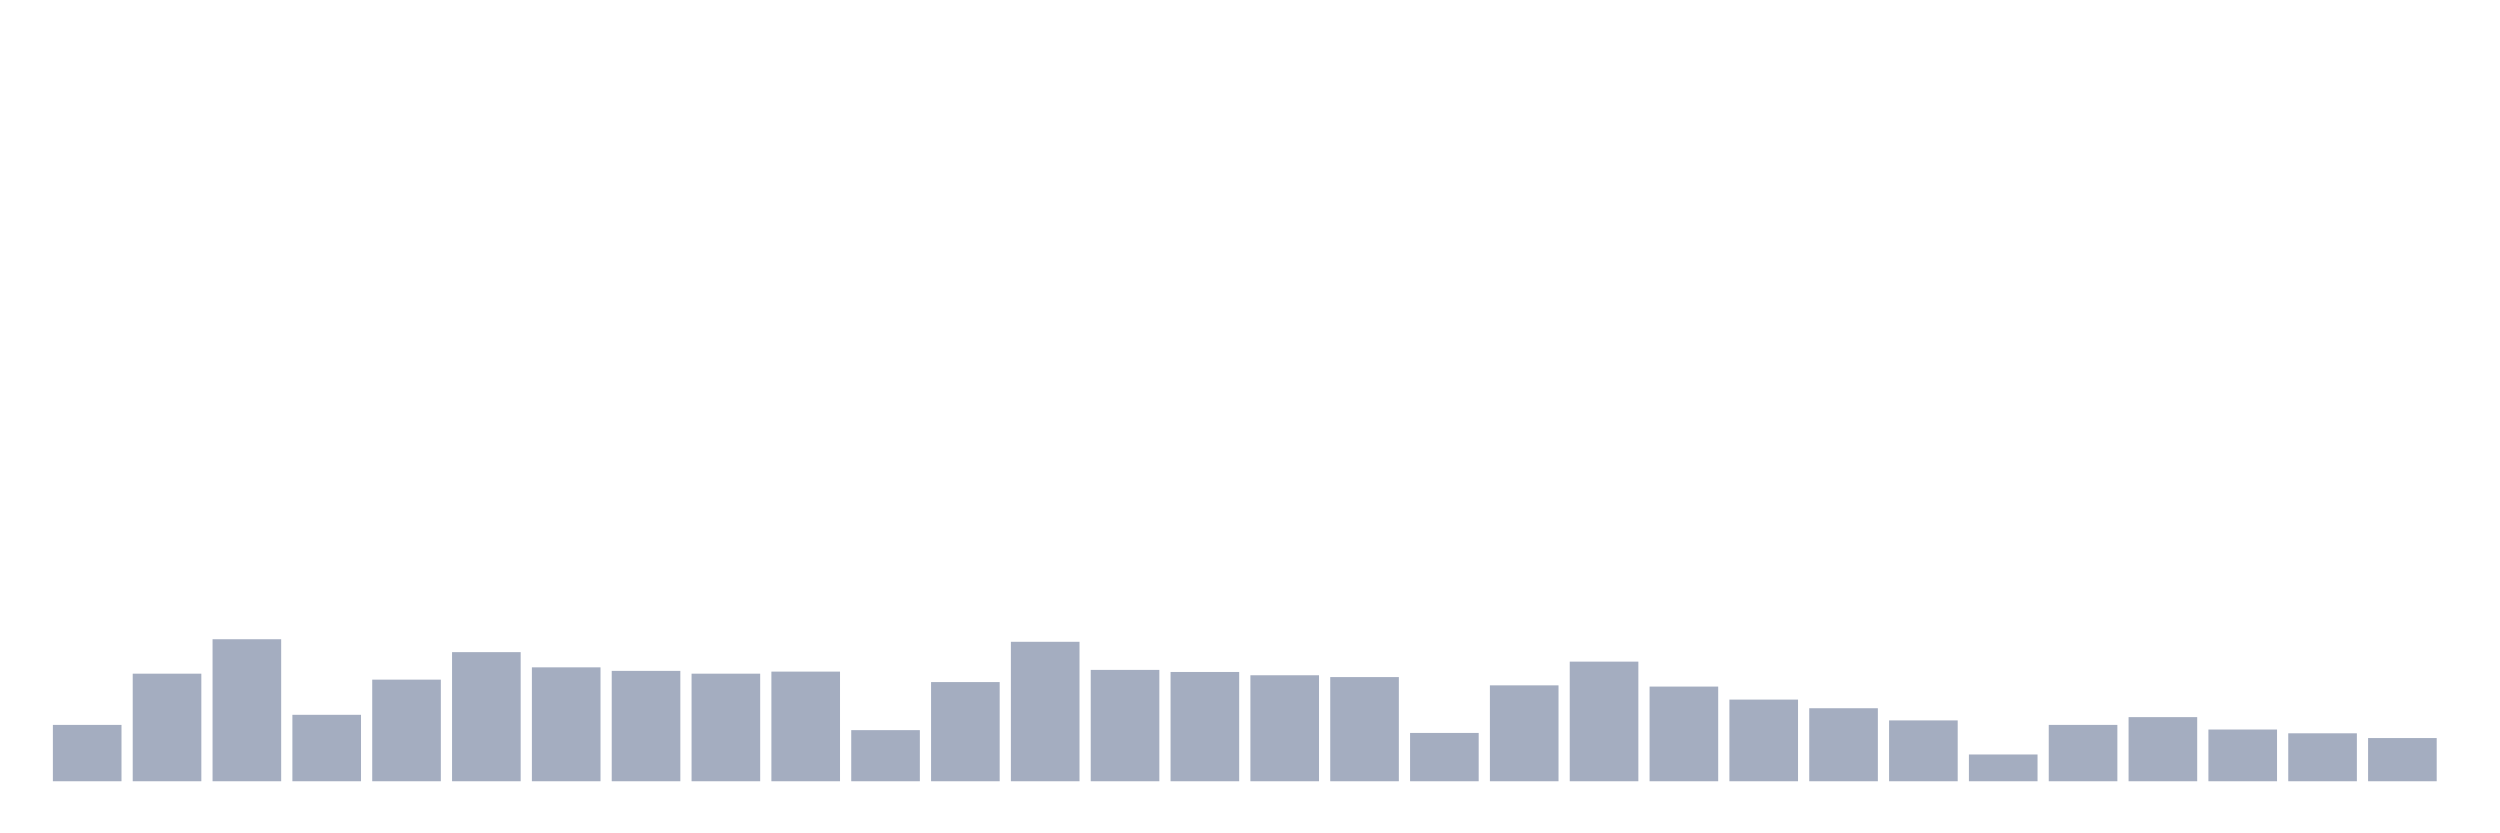 <svg xmlns="http://www.w3.org/2000/svg" viewBox="0 0 480 160"><g transform="translate(10,10)"><rect class="bar" x="0.153" width="13.175" y="129.182" height="10.818" fill="rgb(164,173,192)"></rect><rect class="bar" x="15.482" width="13.175" y="119.346" height="20.654" fill="rgb(164,173,192)"></rect><rect class="bar" x="30.81" width="13.175" y="112.734" height="27.266" fill="rgb(164,173,192)"></rect><rect class="bar" x="46.138" width="13.175" y="127.243" height="12.757" fill="rgb(164,173,192)"></rect><rect class="bar" x="61.466" width="13.175" y="120.491" height="19.509" fill="rgb(164,173,192)"></rect><rect class="bar" x="76.794" width="13.175" y="115.21" height="24.79" fill="rgb(164,173,192)"></rect><rect class="bar" x="92.123" width="13.175" y="118.131" height="21.869" fill="rgb(164,173,192)"></rect><rect class="bar" x="107.451" width="13.175" y="118.808" height="21.192" fill="rgb(164,173,192)"></rect><rect class="bar" x="122.779" width="13.175" y="119.346" height="20.654" fill="rgb(164,173,192)"></rect><rect class="bar" x="138.107" width="13.175" y="118.949" height="21.051" fill="rgb(164,173,192)"></rect><rect class="bar" x="153.436" width="13.175" y="130.187" height="9.813" fill="rgb(164,173,192)"></rect><rect class="bar" x="168.764" width="13.175" y="120.958" height="19.042" fill="rgb(164,173,192)"></rect><rect class="bar" x="184.092" width="13.175" y="113.224" height="26.776" fill="rgb(164,173,192)"></rect><rect class="bar" x="199.42" width="13.175" y="118.621" height="21.379" fill="rgb(164,173,192)"></rect><rect class="bar" x="214.748" width="13.175" y="119.019" height="20.981" fill="rgb(164,173,192)"></rect><rect class="bar" x="230.077" width="13.175" y="119.65" height="20.35" fill="rgb(164,173,192)"></rect><rect class="bar" x="245.405" width="13.175" y="120" height="20" fill="rgb(164,173,192)"></rect><rect class="bar" x="260.733" width="13.175" y="130.724" height="9.276" fill="rgb(164,173,192)"></rect><rect class="bar" x="276.061" width="13.175" y="121.589" height="18.411" fill="rgb(164,173,192)"></rect><rect class="bar" x="291.39" width="13.175" y="117.033" height="22.967" fill="rgb(164,173,192)"></rect><rect class="bar" x="306.718" width="13.175" y="121.822" height="18.178" fill="rgb(164,173,192)"></rect><rect class="bar" x="322.046" width="13.175" y="124.322" height="15.678" fill="rgb(164,173,192)"></rect><rect class="bar" x="337.374" width="13.175" y="125.981" height="14.019" fill="rgb(164,173,192)"></rect><rect class="bar" x="352.702" width="13.175" y="128.318" height="11.682" fill="rgb(164,173,192)"></rect><rect class="bar" x="368.031" width="13.175" y="134.86" height="5.14" fill="rgb(164,173,192)"></rect><rect class="bar" x="383.359" width="13.175" y="129.182" height="10.818" fill="rgb(164,173,192)"></rect><rect class="bar" x="398.687" width="13.175" y="127.687" height="12.313" fill="rgb(164,173,192)"></rect><rect class="bar" x="414.015" width="13.175" y="130.07" height="9.93" fill="rgb(164,173,192)"></rect><rect class="bar" x="429.344" width="13.175" y="130.794" height="9.206" fill="rgb(164,173,192)"></rect><rect class="bar" x="444.672" width="13.175" y="131.706" height="8.294" fill="rgb(164,173,192)"></rect></g></svg>